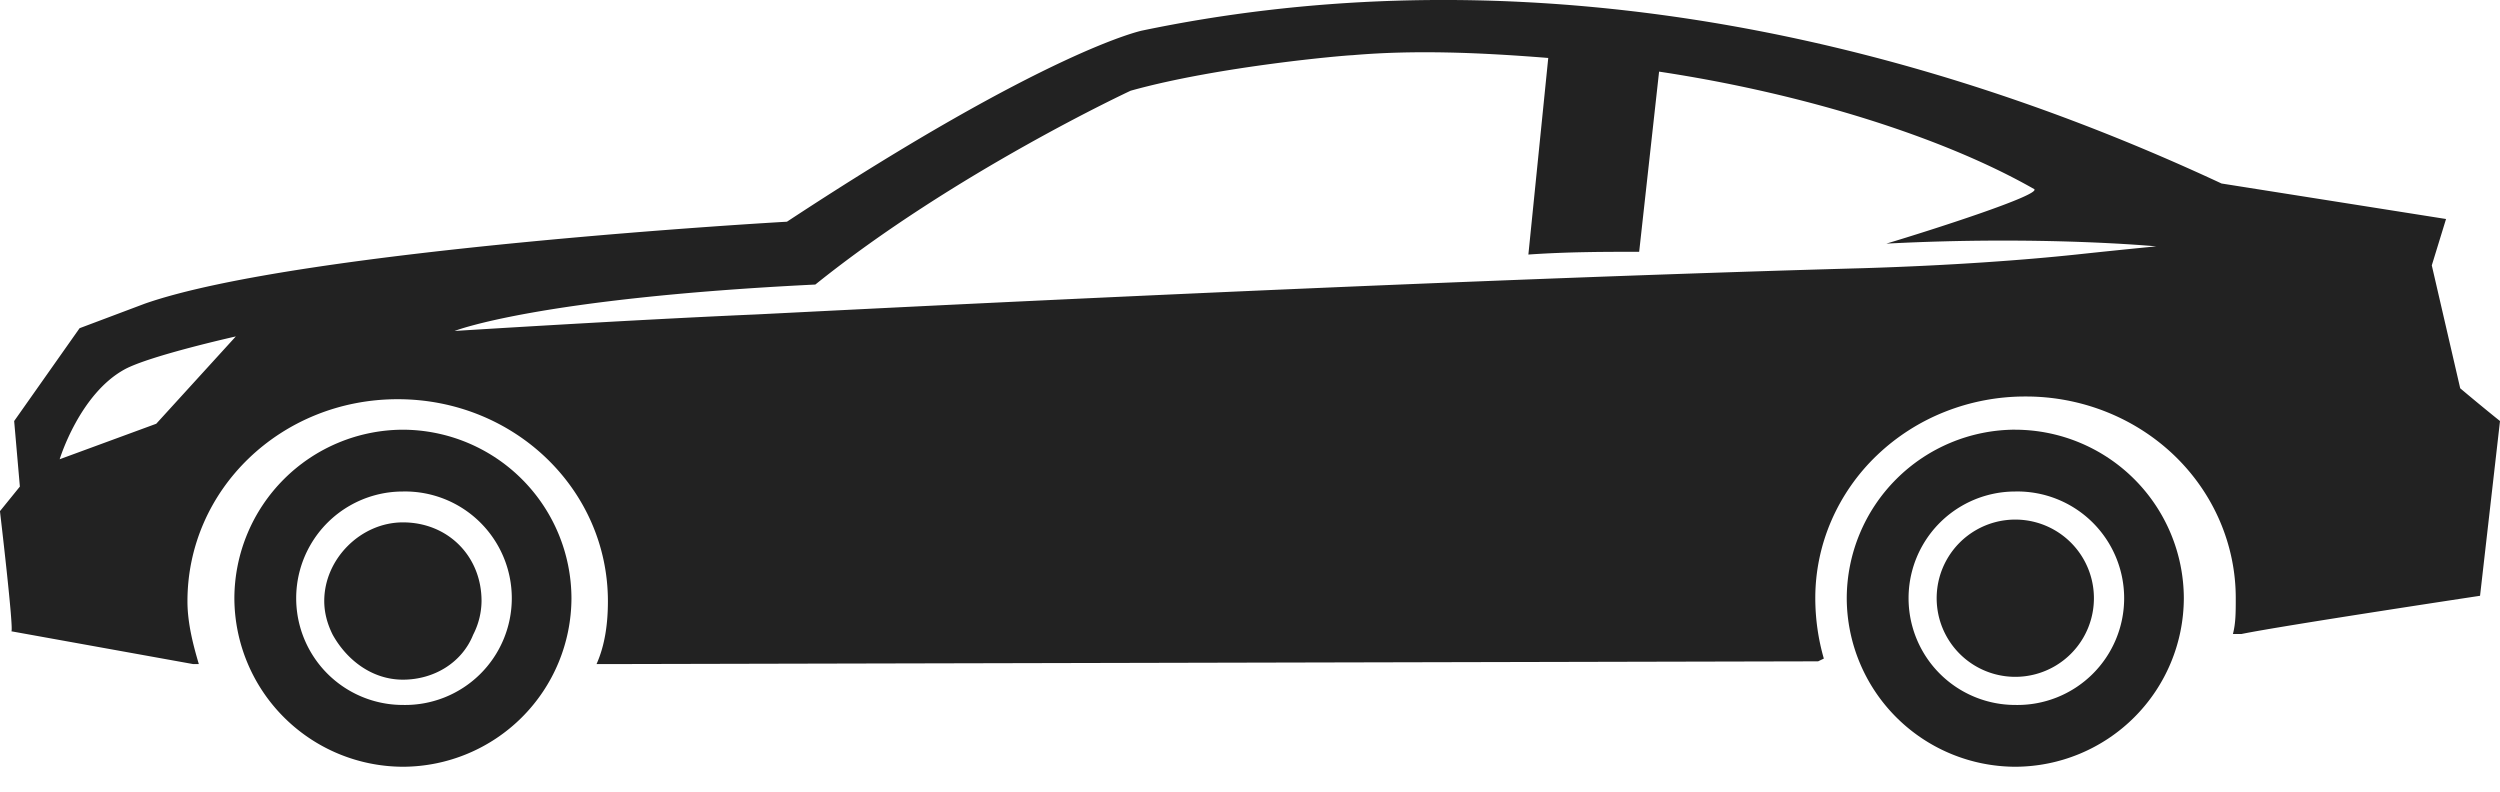 <svg width="60" height="19" fill="none" xmlns="http://www.w3.org/2000/svg"><path d="M59.045 9.319l-.682-2.95.342-1.113-5.388-.852C44.181.145 35.25-.903 27.41.734c0 0-2.25.46-8.523 4.587 0 0-11.659.655-15.409 1.966l-1.568.59-1.57 2.228.137 1.573-.478.59s.341 2.883.273 2.883l4.364.787h.136c-.136-.46-.273-.983-.273-1.508 0-2.687 2.25-4.849 5.046-4.849 2.795 0 5.045 2.162 5.045 4.85 0 .524-.068 1.048-.273 1.507h.341l28.977-.066.137-.066a5.256 5.256 0 01-.205-1.441 4.672 4.672 0 01.381-1.858 4.827 4.827 0 011.094-1.575 5.052 5.052 0 011.638-1.05 5.212 5.212 0 011.933-.366 5.21 5.21 0 011.932.366c.613.243 1.17.6 1.639 1.05.469.451.84.986 1.093 1.575.253.59.383 1.22.381 1.858 0 .328 0 .59-.068.851h.205c.954-.196 5.726-.917 5.726-.917L60 10.105s-.41-.327-.955-.786zM3.75 10.17l-2.318.852S1.909 9.45 3 8.86c.614-.328 2.66-.786 2.66-.786L3.75 10.17zm46.09-4.062c-1.227.131-3 .263-5.113.328-11.796.328-26.523 1.114-26.66 1.114-3 .131-7.158.393-7.158.393s1.977-.786 8.659-1.114c3.34-2.686 7.568-4.652 7.568-4.652 2.113-.59 5.182-.852 5.318-.852 1.5-.13 3.069-.065 4.704.066l-.477 4.718c.954-.066 1.841-.066 2.659-.066l.478-4.324c3.477.524 6.818 1.573 9 2.818.204.13-2.455.983-3.546 1.31 3.75-.196 6.478.066 6.478.066s-.683.064-1.91.195z" fill="#222"/><path d="M9.67 12.537c-1.011 0-1.888.877-1.888 1.887 0 .27.068.54.203.81.337.606.944 1.078 1.685 1.078.741 0 1.416-.404 1.686-1.079a1.8 1.8 0 00.201-.809c0-1.078-.809-1.887-1.887-1.887zm38.697-2.225a4.056 4.056 0 00-4.045 4.045 4.056 4.056 0 004.045 4.045 4.057 4.057 0 004.045-4.045 4.056 4.056 0 00-4.045-4.044zm0 6.607a2.56 2.56 0 110-5.123 2.562 2.562 0 110 5.123z" fill="#222"/><path d="M9.67 10.313a4.057 4.057 0 00-4.045 4.044 4.057 4.057 0 004.045 4.045 4.056 4.056 0 004.045-4.045 4.057 4.057 0 00-4.045-4.044zm0 6.606a2.56 2.56 0 110-5.123 2.562 2.562 0 11.001 5.123zm38.697-.675a1.887 1.887 0 100-3.774 1.887 1.887 0 000 3.774z" fill="#222"/></svg>